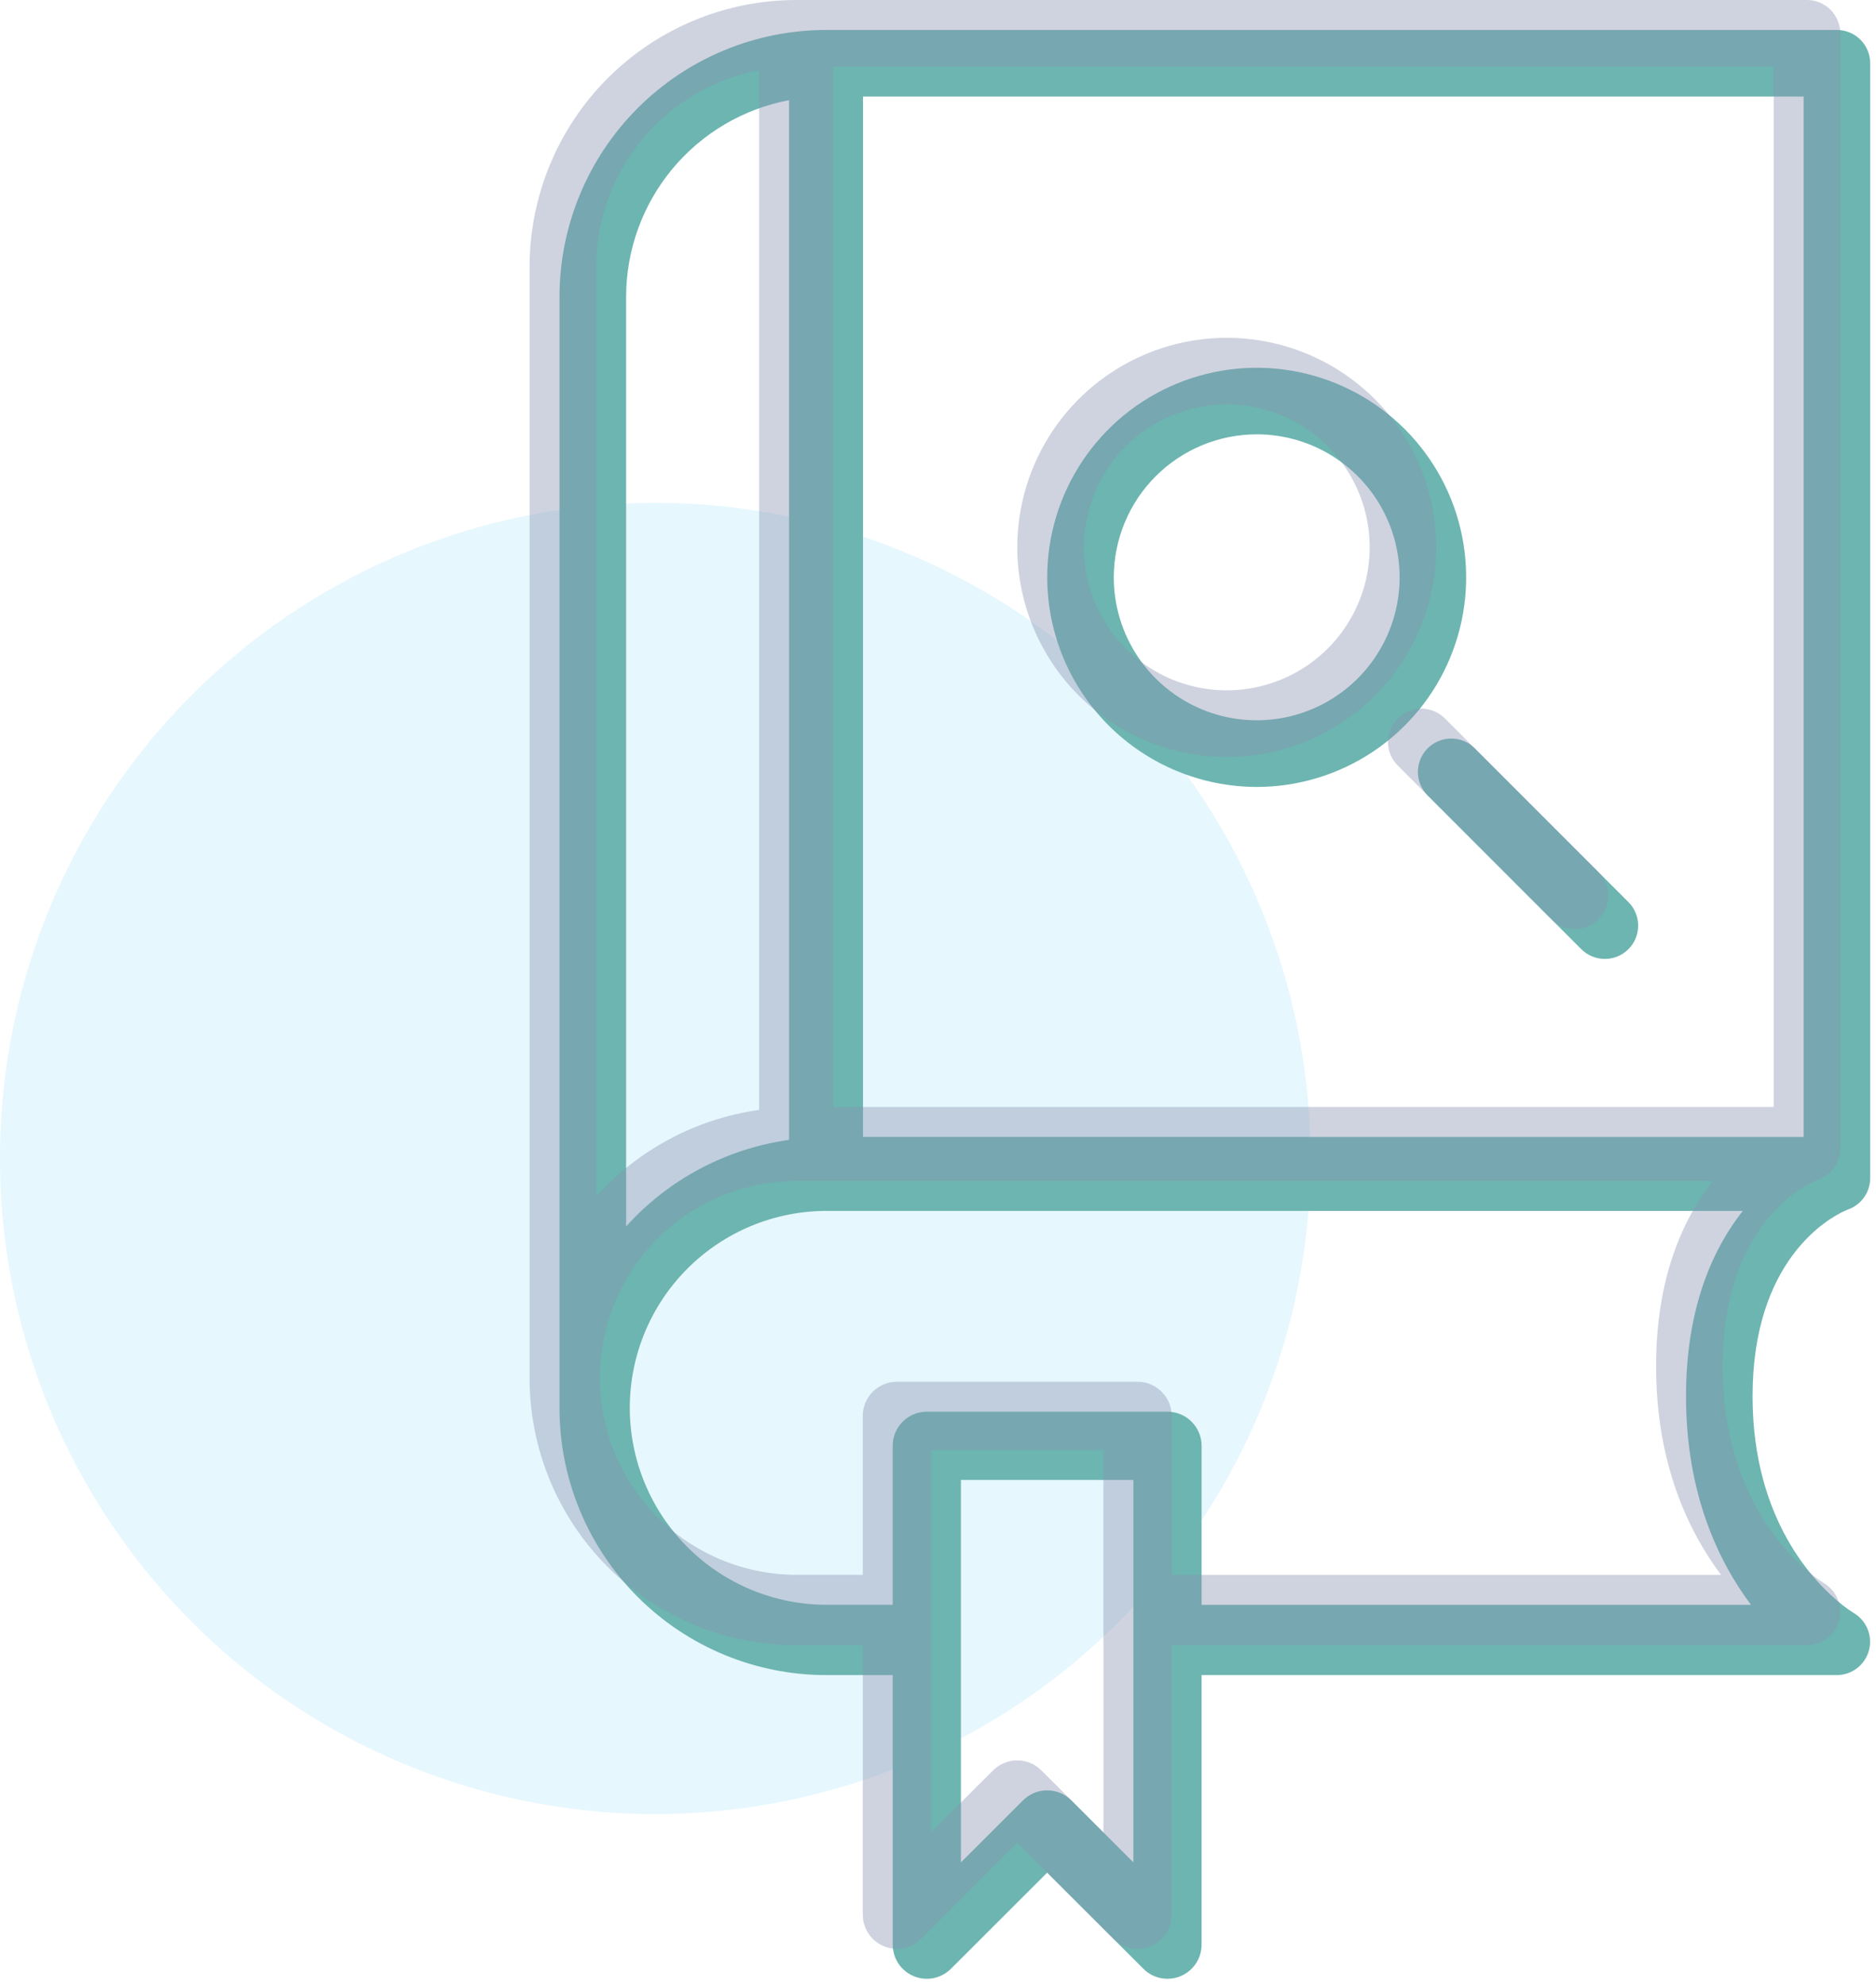 <svg width="209" height="221" viewBox="0 0 209 221" fill="none" xmlns="http://www.w3.org/2000/svg">
<circle opacity="0.1" cx="73" cy="129" r="73" fill="#00AAF1"/>
<path d="M204.645 3.336H92.028C84.156 3.344 76.608 6.475 71.041 12.042C65.475 17.609 62.343 25.157 62.335 33.029L62.335 156.837C62.344 164.709 65.475 172.256 71.042 177.823C76.609 183.39 84.156 186.521 92.028 186.53H99.456V216.546C99.456 217.297 99.678 218.031 100.095 218.656C100.512 219.28 101.105 219.768 101.798 220.056C102.492 220.343 103.256 220.419 103.992 220.273C104.729 220.127 105.406 219.766 105.938 219.236L116.663 208.528L127.383 219.235C127.914 219.765 128.591 220.126 129.328 220.272C130.065 220.418 130.828 220.342 131.522 220.055C132.216 219.767 132.809 219.279 133.226 218.655C133.643 218.03 133.865 217.296 133.865 216.545V186.529H204.645C205.458 186.525 206.247 186.254 206.891 185.759C207.535 185.264 207.999 184.571 208.212 183.787C208.425 183.003 208.375 182.17 208.07 181.417C207.765 180.664 207.221 180.032 206.522 179.617C206.074 179.339 205.642 179.033 205.231 178.701C202.267 176.356 195.248 169.355 195.248 155.486C195.248 140.292 203.726 135.652 205.517 134.839C205.692 134.761 205.825 134.706 205.859 134.691C206.587 134.438 207.218 133.965 207.665 133.337C208.112 132.71 208.352 131.959 208.353 131.188V7.046C208.353 6.063 207.963 5.119 207.267 4.423C206.572 3.728 205.629 3.336 204.645 3.336V3.336ZM69.755 33.029C69.763 27.84 71.58 22.816 74.894 18.823C78.207 14.83 82.81 12.117 87.909 11.154V126.929C80.914 127.911 74.487 131.323 69.755 136.568V33.029ZM126.268 178.701V207.384L119.346 200.472C118.633 199.762 117.668 199.363 116.661 199.363C115.655 199.363 114.69 199.762 113.977 200.472L107.054 207.384V164.798H126.268V178.701ZM133.867 178.701V161C133.867 159.992 133.466 159.026 132.754 158.313C132.041 157.6 131.075 157.2 130.067 157.2H103.253C102.246 157.2 101.279 157.6 100.567 158.313C99.854 159.026 99.454 159.992 99.454 161V178.701H92.094C86.278 178.701 80.699 176.39 76.587 172.277C72.474 168.164 70.163 162.586 70.163 156.77C70.163 150.953 72.474 145.375 76.587 141.262C80.699 137.149 86.278 134.839 92.094 134.839H194.161C190.811 139.09 187.835 145.624 187.835 155.486C187.835 166.294 191.411 173.815 195.07 178.701H133.867ZM200.939 126.603H96.146V10.752H200.939V126.603Z" fill="#6DB5B0"/>
<path d="M159.051 83.33C158.706 83.674 158.432 84.083 158.246 84.534C158.059 84.984 157.963 85.466 157.963 85.954C157.963 86.441 158.059 86.923 158.246 87.374C158.432 87.824 158.706 88.233 159.051 88.577L176.17 105.696C176.866 106.392 177.81 106.782 178.794 106.782C179.778 106.782 180.721 106.391 181.417 105.695C182.113 104.999 182.504 104.056 182.503 103.072C182.503 102.088 182.112 101.144 181.416 100.448L164.298 83.33C163.953 82.985 163.544 82.712 163.094 82.525C162.644 82.338 162.162 82.242 161.674 82.242C161.187 82.242 160.704 82.338 160.254 82.525C159.804 82.712 159.395 82.985 159.051 83.33Z" fill="#6DB5B0"/>
<path d="M140.004 87.629C144.619 87.629 149.131 86.26 152.969 83.696C156.806 81.132 159.798 77.487 161.564 73.223C163.331 68.959 163.793 64.267 162.894 59.74C161.994 55.214 159.772 51.055 156.508 47.791C153.245 44.527 149.088 42.304 144.561 41.402C140.034 40.501 135.342 40.962 131.078 42.728C126.813 44.493 123.168 47.483 120.603 51.32C118.037 55.157 116.667 59.668 116.666 64.284C116.673 70.472 119.134 76.404 123.509 80.781C127.884 85.157 133.816 87.619 140.004 87.629ZM140.004 48.364C143.153 48.363 146.232 49.297 148.85 51.046C151.469 52.796 153.51 55.282 154.716 58.192C155.921 61.101 156.236 64.303 155.622 67.392C155.008 70.481 153.491 73.318 151.264 75.545C149.038 77.772 146.2 79.288 143.112 79.902C140.023 80.517 136.821 80.201 133.912 78.996C131.002 77.79 128.515 75.749 126.766 73.131C125.017 70.512 124.083 67.433 124.083 64.284C124.089 60.063 125.768 56.017 128.753 53.033C131.737 50.049 135.783 48.369 140.004 48.364Z" fill="#6DB5B0"/>
<g opacity="0.4">
<path d="M201.311 0H88.694C80.821 0.008 73.273 3.14 67.706 8.706C62.139 14.273 59.008 21.821 59 29.694L59 153.501C59.009 161.373 62.141 168.92 67.707 174.487C73.274 180.054 80.821 183.185 88.694 183.194H96.121V213.21C96.121 213.961 96.343 214.695 96.76 215.32C97.177 215.945 97.77 216.432 98.463 216.72C99.157 217.008 99.921 217.083 100.657 216.937C101.394 216.792 102.071 216.43 102.603 215.9L113.328 205.192L124.048 215.899C124.579 216.429 125.256 216.791 125.993 216.936C126.73 217.082 127.493 217.007 128.187 216.719C128.881 216.431 129.474 215.944 129.891 215.319C130.308 214.694 130.53 213.96 130.53 213.209V183.193H201.311C202.123 183.189 202.912 182.919 203.556 182.423C204.2 181.928 204.664 181.235 204.877 180.451C205.09 179.667 205.04 178.834 204.735 178.081C204.43 177.328 203.886 176.696 203.187 176.281C202.739 176.003 202.307 175.697 201.896 175.365C198.932 173.02 191.913 166.019 191.913 152.15C191.913 136.956 200.391 132.316 202.182 131.503C202.357 131.425 202.49 131.37 202.524 131.355C203.252 131.102 203.883 130.629 204.33 130.002C204.777 129.374 205.017 128.623 205.018 127.852V3.71C205.018 2.727 204.628 1.783 203.932 1.087C203.237 0.392 202.294 0.001 201.311 0V0ZM66.42 29.694C66.428 24.504 68.245 19.48 71.559 15.487C74.872 11.494 79.475 8.782 84.574 7.818V123.593C77.579 124.575 71.152 127.987 66.42 133.232V29.694ZM122.933 175.365V204.048L116.011 197.136C115.298 196.426 114.333 196.027 113.326 196.027C112.32 196.027 111.355 196.426 110.642 197.136L103.719 204.048V161.462H122.933V175.365ZM130.532 175.365V157.664C130.532 156.656 130.131 155.69 129.419 154.977C128.706 154.265 127.74 153.864 126.732 153.864H99.918C98.911 153.864 97.944 154.265 97.232 154.977C96.519 155.69 96.119 156.656 96.119 157.664V175.365H88.759C82.943 175.365 77.364 173.054 73.251 168.941C69.139 164.828 66.828 159.25 66.828 153.434C66.828 147.617 69.139 142.039 73.251 137.926C77.364 133.813 82.943 131.503 88.759 131.503H190.826C187.476 135.754 184.5 142.288 184.5 152.15C184.5 162.958 188.076 170.479 191.735 175.365H130.532ZM197.604 123.267H92.811V7.416H197.604V123.267Z" fill="#8691B0"/>
<path d="M155.716 79.994C155.371 80.339 155.097 80.748 154.911 81.198C154.724 81.648 154.628 82.13 154.628 82.618C154.628 83.105 154.724 83.588 154.911 84.038C155.097 84.488 155.371 84.897 155.716 85.241L172.835 102.36C173.531 103.056 174.475 103.446 175.459 103.446C176.443 103.446 177.386 103.055 178.082 102.359C178.778 101.663 179.169 100.72 179.168 99.736C179.168 98.752 178.777 97.808 178.082 97.112L160.963 79.994C160.618 79.649 160.209 79.376 159.759 79.189C159.309 79.002 158.827 78.906 158.339 78.906C157.852 78.906 157.369 79.002 156.919 79.189C156.469 79.376 156.06 79.649 155.716 79.994Z" fill="#8691B0"/>
<path d="M136.669 84.293C141.284 84.293 145.796 82.924 149.634 80.36C153.472 77.796 156.463 74.151 158.229 69.888C159.996 65.624 160.459 60.931 159.559 56.404C158.659 51.878 156.437 47.719 153.174 44.455C149.91 41.191 145.753 38.968 141.226 38.066C136.699 37.165 132.007 37.626 127.743 39.392C123.478 41.157 119.833 44.147 117.268 47.984C114.702 51.821 113.332 56.333 113.331 60.948C113.338 67.136 115.799 73.068 120.174 77.445C124.549 81.821 130.481 84.284 136.669 84.293ZM136.669 45.028C139.818 45.027 142.897 45.961 145.515 47.71C148.134 49.46 150.175 51.946 151.381 54.856C152.586 57.765 152.902 60.967 152.287 64.056C151.673 67.145 150.156 69.982 147.93 72.209C145.703 74.436 142.865 75.952 139.777 76.566C136.688 77.181 133.486 76.865 130.577 75.66C127.667 74.454 125.18 72.413 123.431 69.795C121.682 67.176 120.748 64.097 120.748 60.948C120.754 56.727 122.433 52.681 125.418 49.697C128.402 46.713 132.448 45.033 136.669 45.028Z" fill="#8691B0"/>
</g>
</svg>
